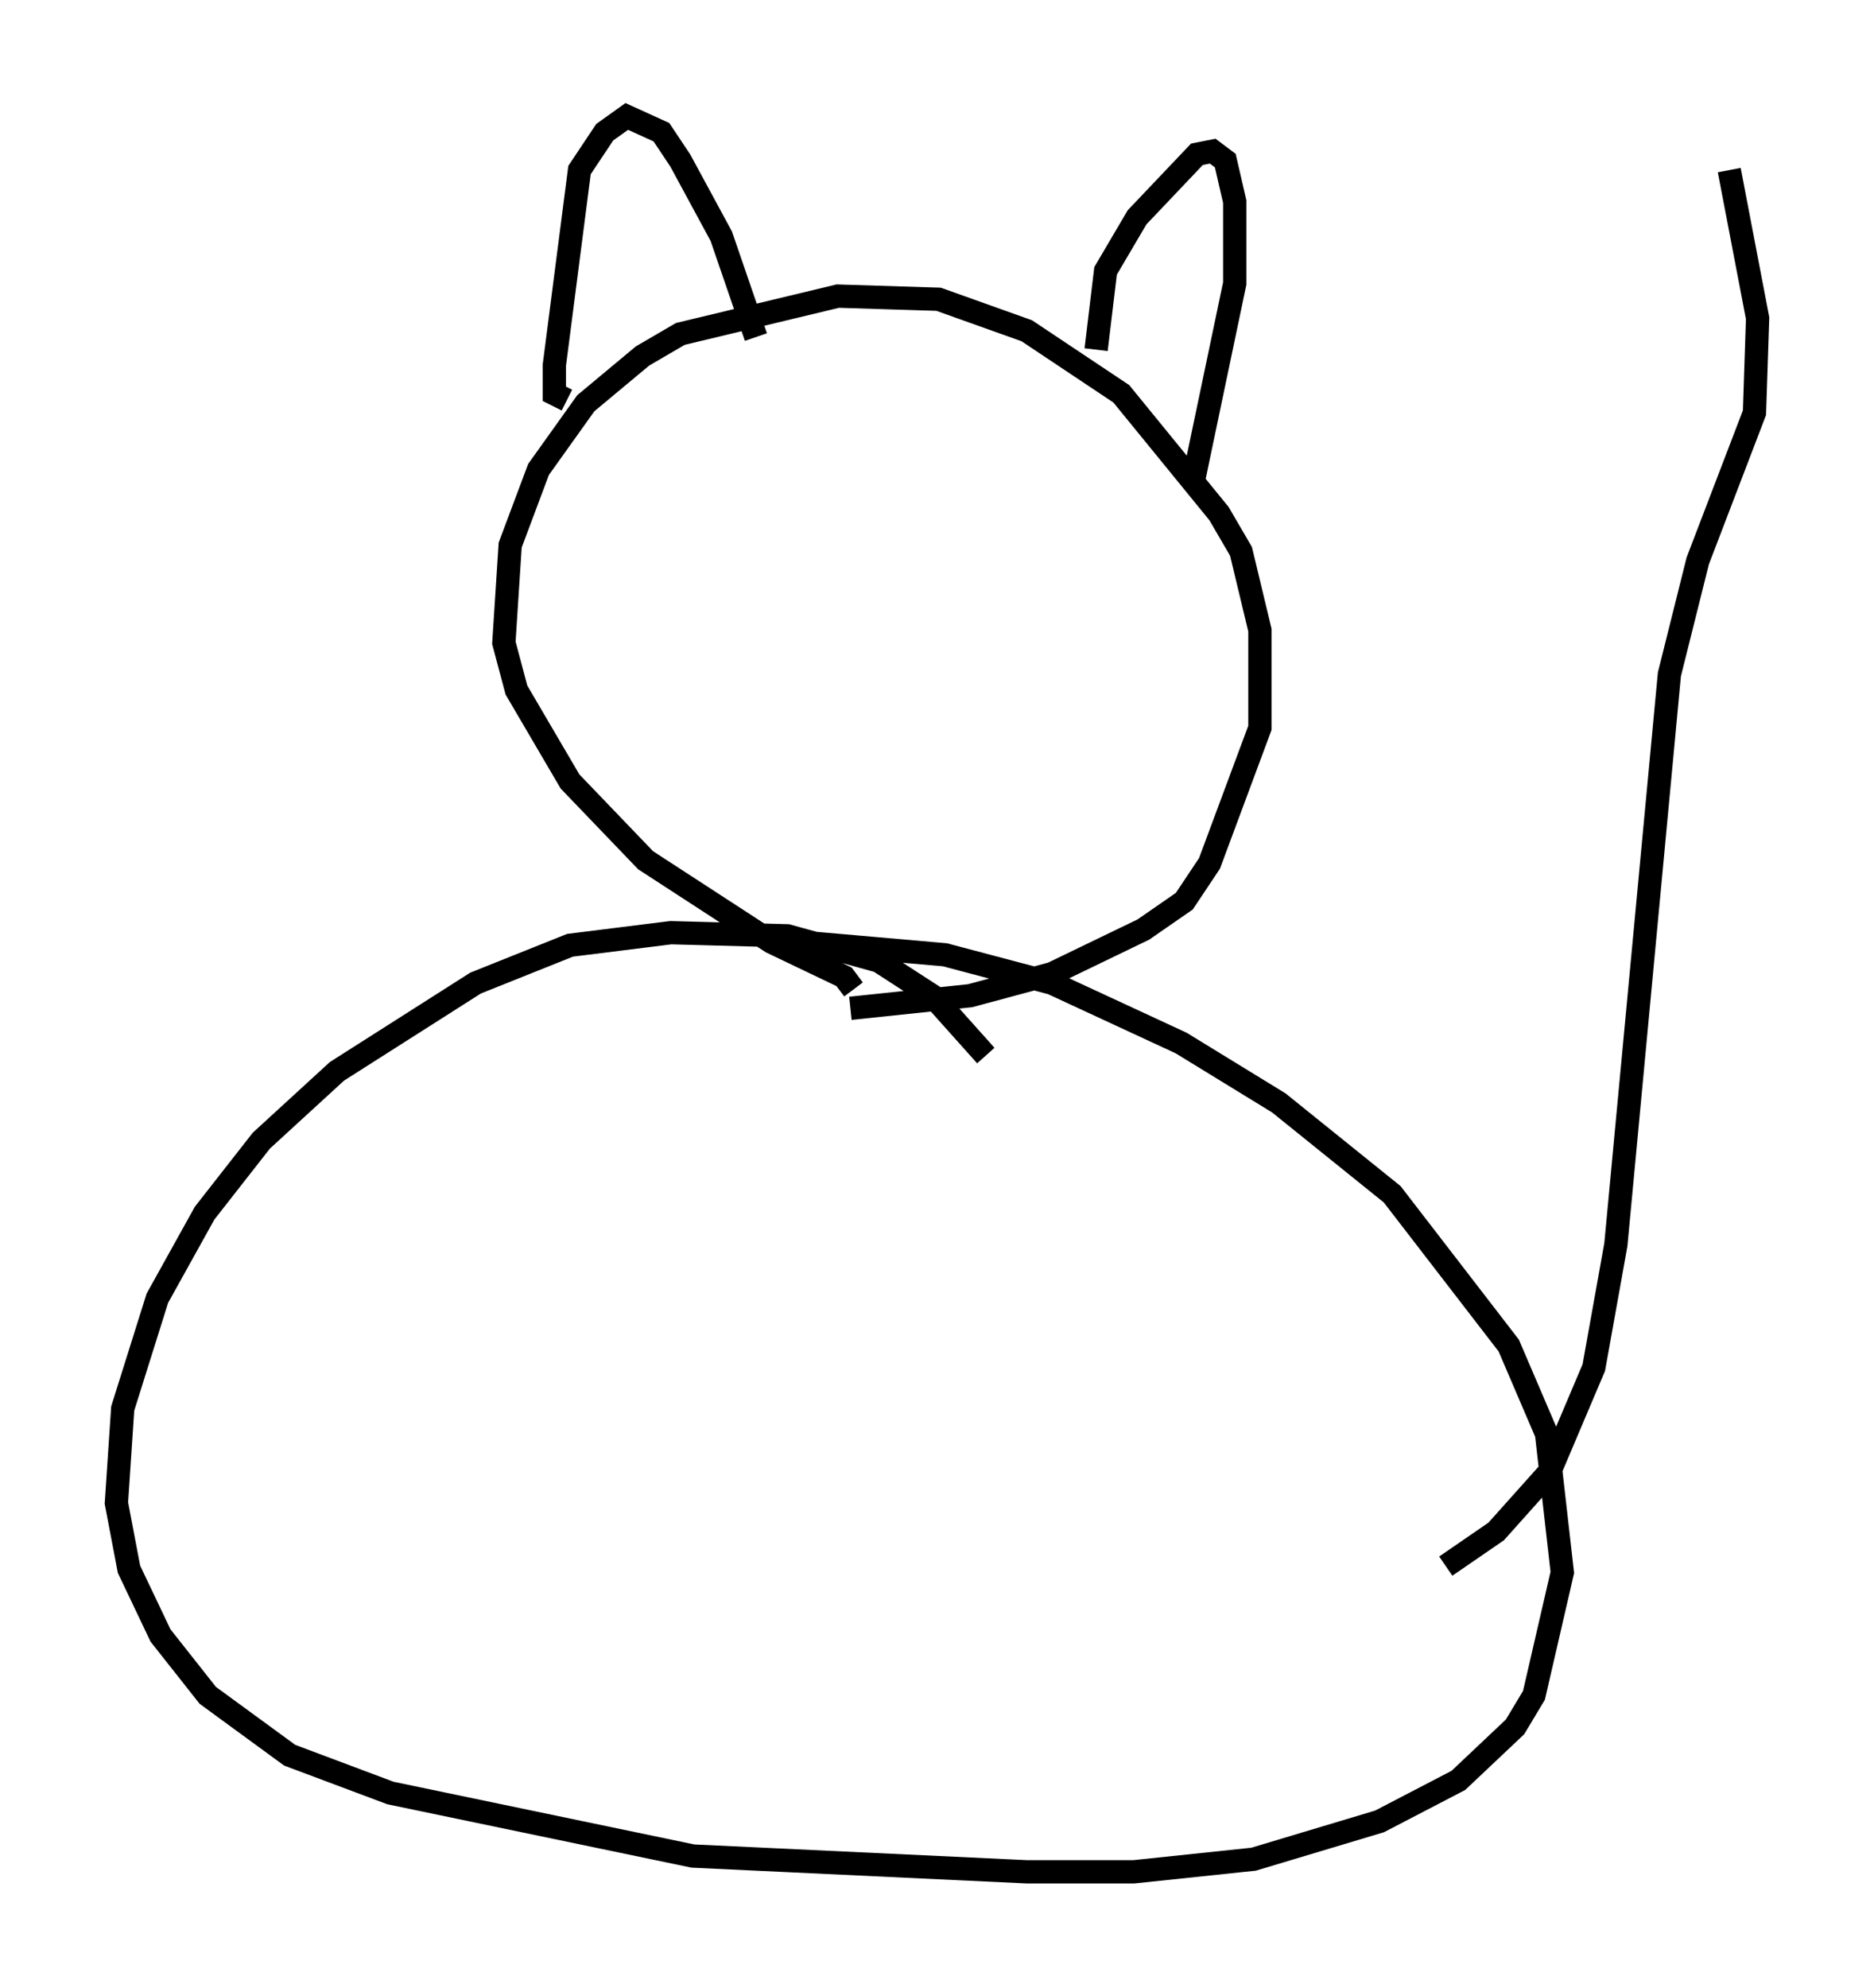 <?xml version="1.0" encoding="utf-8" ?>
<svg baseProfile="full" height="85.371" version="1.1" width="80.5" xmlns="http://www.w3.org/2000/svg" xmlns:ev="http://www.w3.org/2001/xml-events" xmlns:xlink="http://www.w3.org/1999/xlink"><defs /><rect fill="white" height="85.371" width="80.5" x="0" y="0" /><path d="M42.347, 45.866 m0.0, -0.541 l-2.3, -2.571 -2.3, -1.488 l-3.924, -1.083 -5.007, -0.135 l-4.33, 0.541 -4.059, 1.624 l-5.954, 3.789 -3.248, 2.977 l-2.436, 3.112 -2.03, 3.654 l-1.488, 4.736 -0.271, 4.059 l0.541, 2.842 1.353, 2.842 l2.03, 2.571 3.518, 2.571 l4.33, 1.624 12.99, 2.706 l14.344, 0.677 4.601, 0.0 l5.142, -0.541 5.413, -1.624 l3.383, -1.759 2.436, -2.3 l0.812, -1.353 1.218, -5.277 l-0.677, -5.954 -1.624, -3.789 l-5.007, -6.495 -4.871, -3.924 l-4.195, -2.571 -5.548, -2.571 l-4.601, -1.218 -7.713, -0.677 m3.789, 2.165 l-0.406, -0.541 -3.112, -1.488 l-5.413, -3.518 -3.248, -3.383 l-2.3, -3.924 -0.541, -2.03 l0.271, -4.195 1.218, -3.248 l2.03, -2.842 2.436, -2.03 l1.624, -0.947 6.766, -1.624 l4.33, 0.135 3.789, 1.353 l4.059, 2.706 4.195, 5.142 l0.947, 1.624 0.812, 3.383 l0.0, 4.195 -2.165, 5.819 l-1.083, 1.624 -1.759, 1.218 l-3.924, 1.894 -3.518, 0.947 l-5.142, 0.541 m-12.178, -26.116 l-0.541, -0.271 0.0, -1.218 l1.083, -8.39 1.083, -1.624 l0.947, -0.677 1.488, 0.677 l0.812, 1.218 1.759, 3.248 l1.488, 4.33 m14.614, 0.541 l0.406, -3.383 1.353, -2.3 l2.571, -2.706 0.677, -0.135 l0.541, 0.406 0.406, 1.759 l0.0, 3.518 -1.759, 8.39 m10.825, 46.684 l2.165, -1.488 2.3, -2.571 l1.894, -4.465 0.947, -5.277 l2.3, -24.492 1.218, -4.871 l2.436, -6.36 0.135, -4.059 l-1.218, -6.36 " fill="none" stroke="black" stroke-width="1" /></svg>